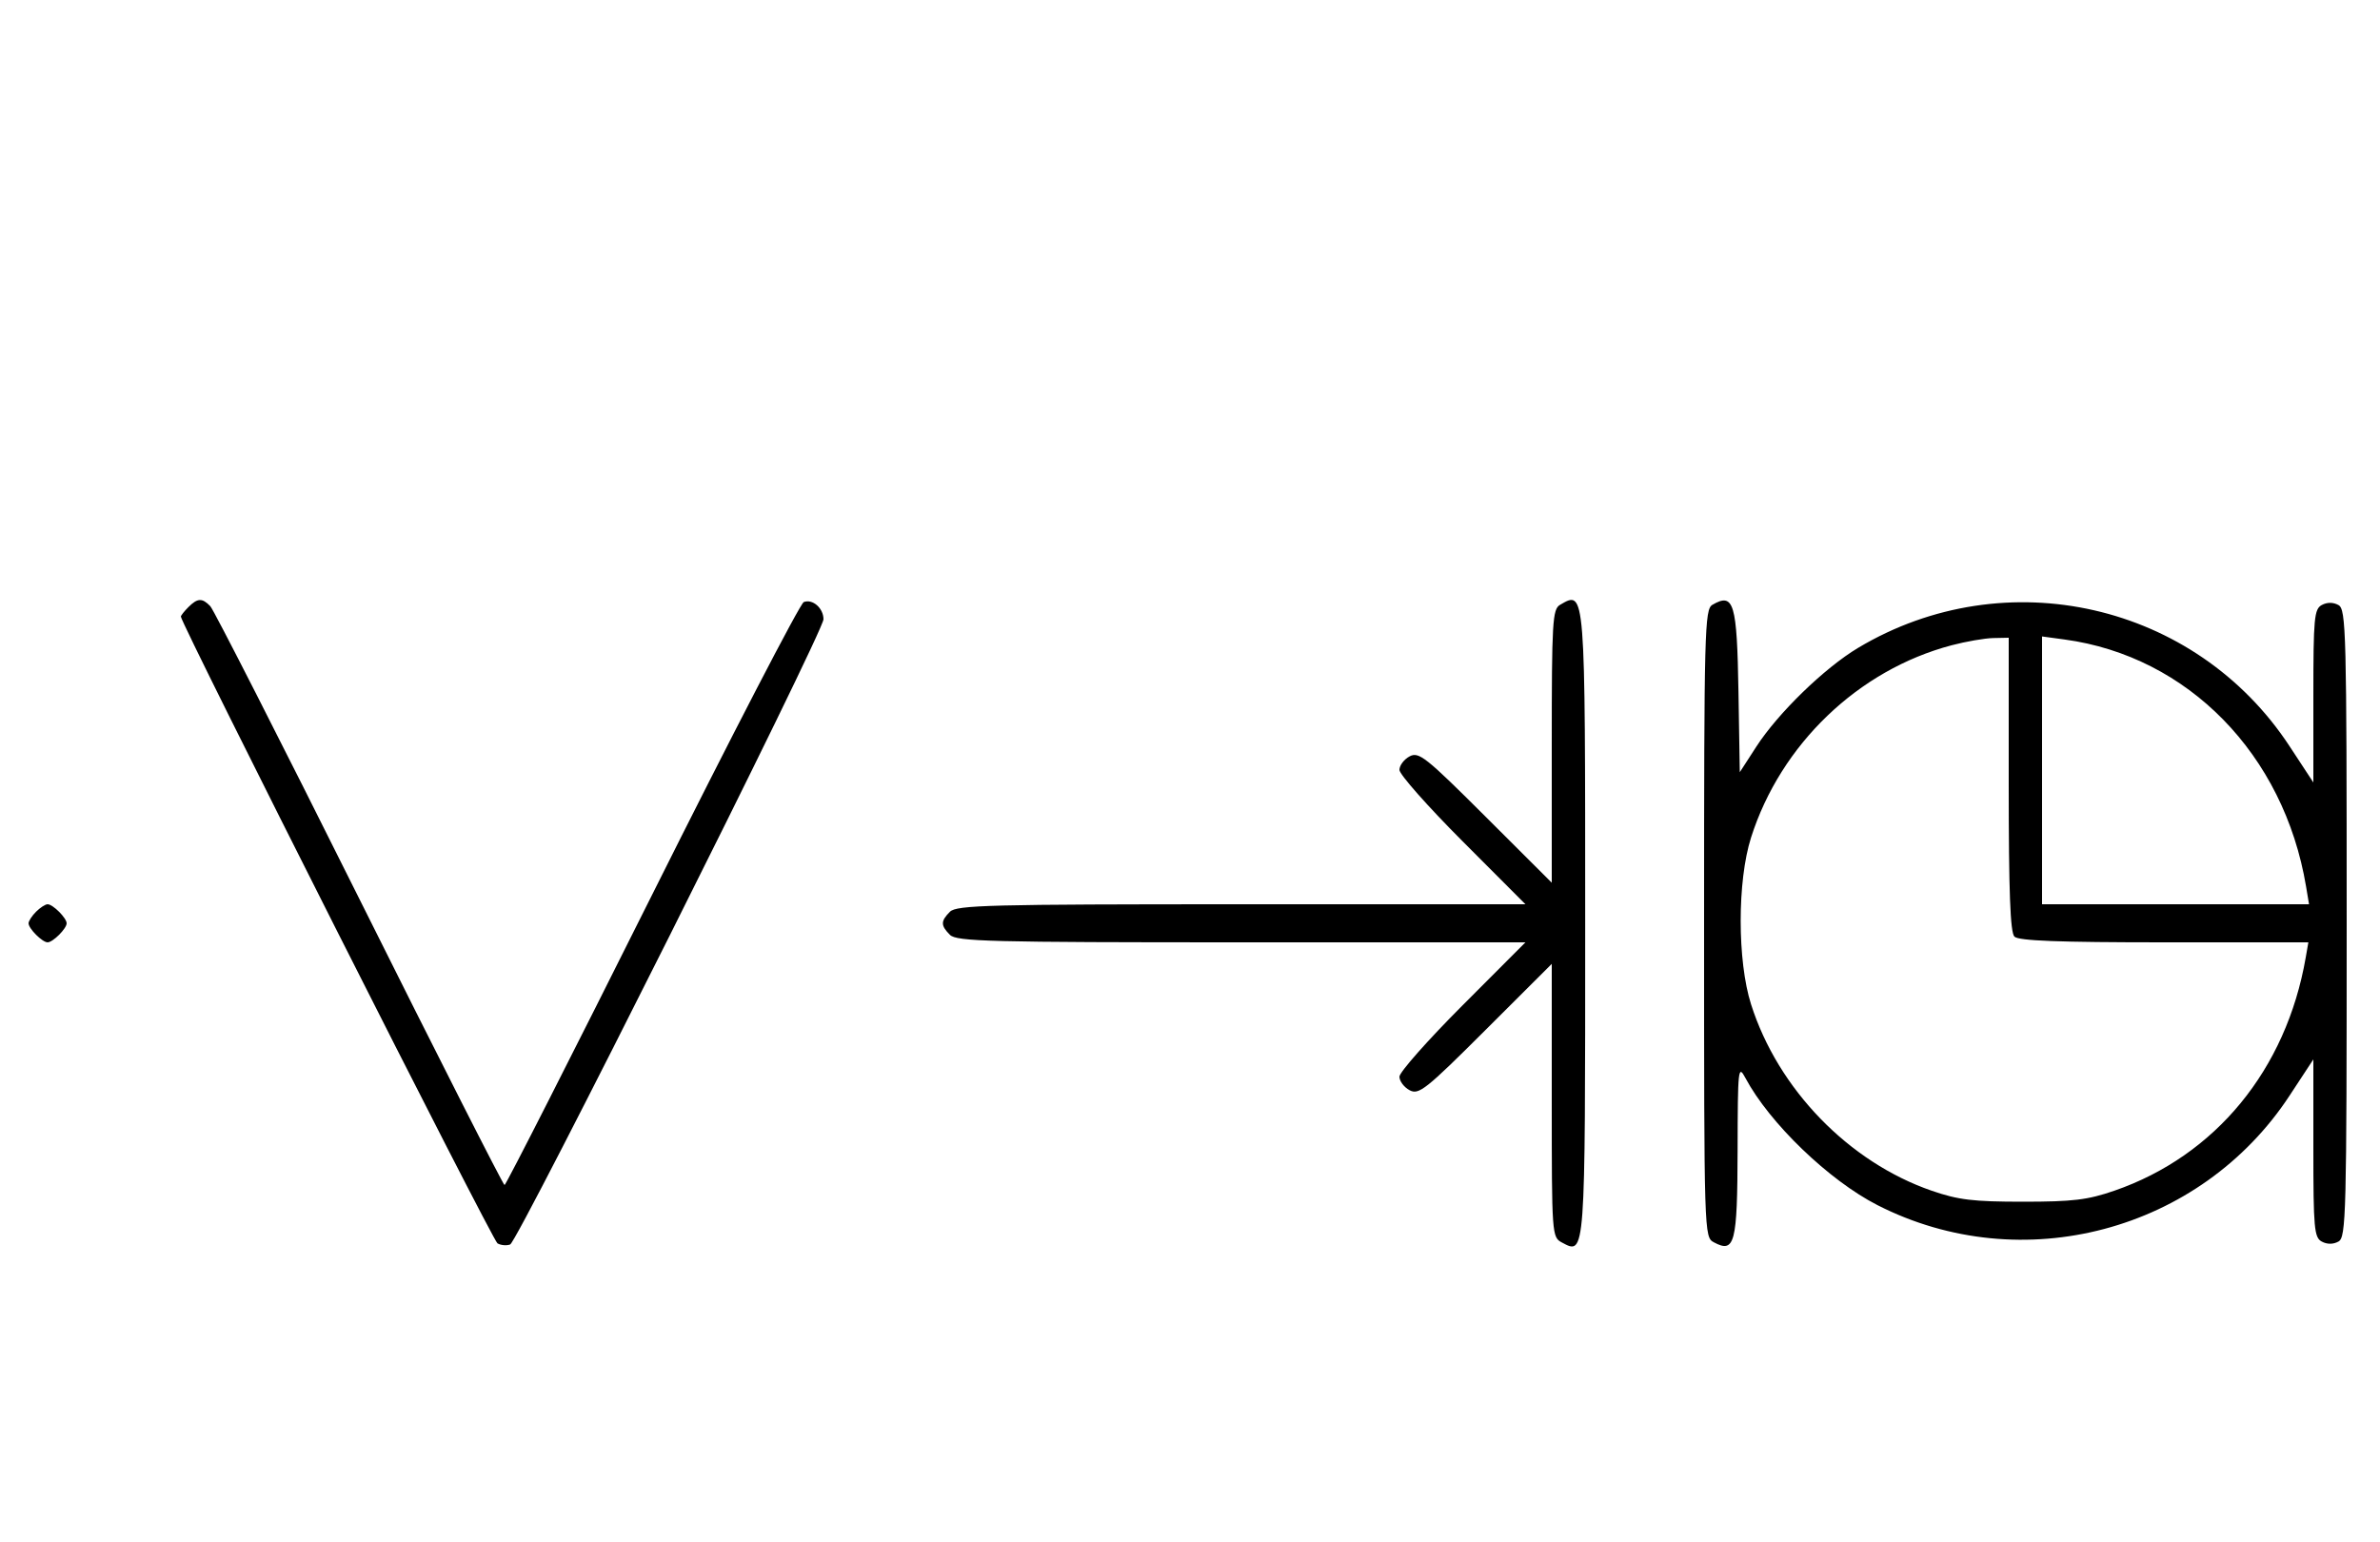 <svg xmlns="http://www.w3.org/2000/svg" width="500" height="324" viewBox="0 0 500 324" version="1.1">
	<path d="M 39.571 127.571 C 38.707 128.436, 38 129.330, 38 129.560 C 38 131.041, 103.463 260.648, 104.516 261.252 C 105.238 261.665, 106.434 261.771, 107.175 261.486 C 108.816 260.857, 173 132.765, 173 130.120 C 173 127.786, 170.716 125.788, 168.862 126.500 C 168.096 126.793, 153.755 154.476, 136.992 188.017 C 120.228 221.558, 106.282 249, 106 249 C 105.718 249, 91.990 221.941, 75.493 188.869 C 58.997 155.796, 44.905 128.121, 44.179 127.369 C 42.471 125.600, 41.500 125.643, 39.571 127.571 M 327.750 127.080 C 326.148 128.013, 326 130.520, 326 156.786 L 326 185.473 312.131 171.631 C 299.495 159.019, 298.073 157.890, 296.131 158.930 C 294.959 159.557, 294 160.836, 294 161.772 C 294 162.708, 299.956 169.442, 307.236 176.737 L 320.472 190 260.808 190 C 207.900 190, 200.965 190.178, 199.571 191.571 C 197.598 193.545, 197.598 194.455, 199.571 196.429 C 200.965 197.822, 207.900 198, 260.808 198 L 320.472 198 307.236 211.263 C 299.956 218.558, 294 225.292, 294 226.228 C 294 227.164, 294.959 228.443, 296.131 229.070 C 298.073 230.110, 299.495 228.981, 312.131 216.369 L 326 202.527 326 231.228 C 326 259.433, 326.037 259.949, 328.117 261.062 C 333.076 263.716, 333.023 264.441, 333.023 194.069 C 333.023 123.438, 333.066 123.984, 327.750 127.080 M 359.750 127.080 C 358.111 128.035, 358 132.293, 358 194.015 C 358 259.587, 358.011 259.935, 360.064 261.034 C 364.455 263.384, 364.997 261.270, 365.040 241.628 C 365.078 224.412, 365.161 223.651, 366.681 226.500 C 371.747 235.994, 384.233 248.017, 394.426 253.217 C 424.778 268.702, 462.266 258.745, 480.988 230.227 L 486 222.593 486 241.261 C 486 258.121, 486.172 260.022, 487.776 260.880 C 488.902 261.483, 490.182 261.478, 491.276 260.866 C 492.881 259.967, 493 255.347, 493 194 C 493 132.653, 492.881 128.033, 491.276 127.134 C 490.182 126.522, 488.902 126.517, 487.776 127.120 C 486.175 127.977, 486 129.858, 486 146.239 L 486 164.407 480.988 156.773 C 461.243 126.696, 421.353 117.606, 390.365 136.123 C 383.311 140.338, 373.554 149.808, 368.980 156.879 L 365.500 162.258 365.225 145.451 C 364.917 126.655, 364.261 124.453, 359.750 127.080 M 410 135.583 C 390.406 140.752, 374.089 156.402, 367.862 176 C 364.963 185.124, 364.965 201.881, 367.866 211.015 C 373.523 228.827, 388.382 244.167, 405.810 250.188 C 411.411 252.124, 414.534 252.500, 425 252.500 C 435.466 252.500, 438.589 252.124, 444.190 250.188 C 465.442 242.845, 480.297 224.759, 484.385 201.250 L 484.950 198 454.675 198 C 432.461 198, 424.080 197.680, 423.200 196.800 C 422.319 195.919, 422 187.422, 422 164.800 L 422 134 418.750 134.066 C 416.962 134.102, 413.025 134.785, 410 135.583 M 429 161.864 L 429 190 457.045 190 L 485.091 190 484.464 186.250 C 479.825 158.510, 459.668 137.890, 433.750 134.373 L 429 133.728 429 161.864 M 7.571 191.571 C 6.707 192.436, 6 193.529, 6 194 C 6 195.111, 8.889 198, 10 198 C 11.111 198, 14 195.111, 14 194 C 14 192.889, 11.111 190, 10 190 C 9.529 190, 8.436 190.707, 7.571 191.571 " stroke="none" fill="black" fill-rule="evenodd"/>
</svg>